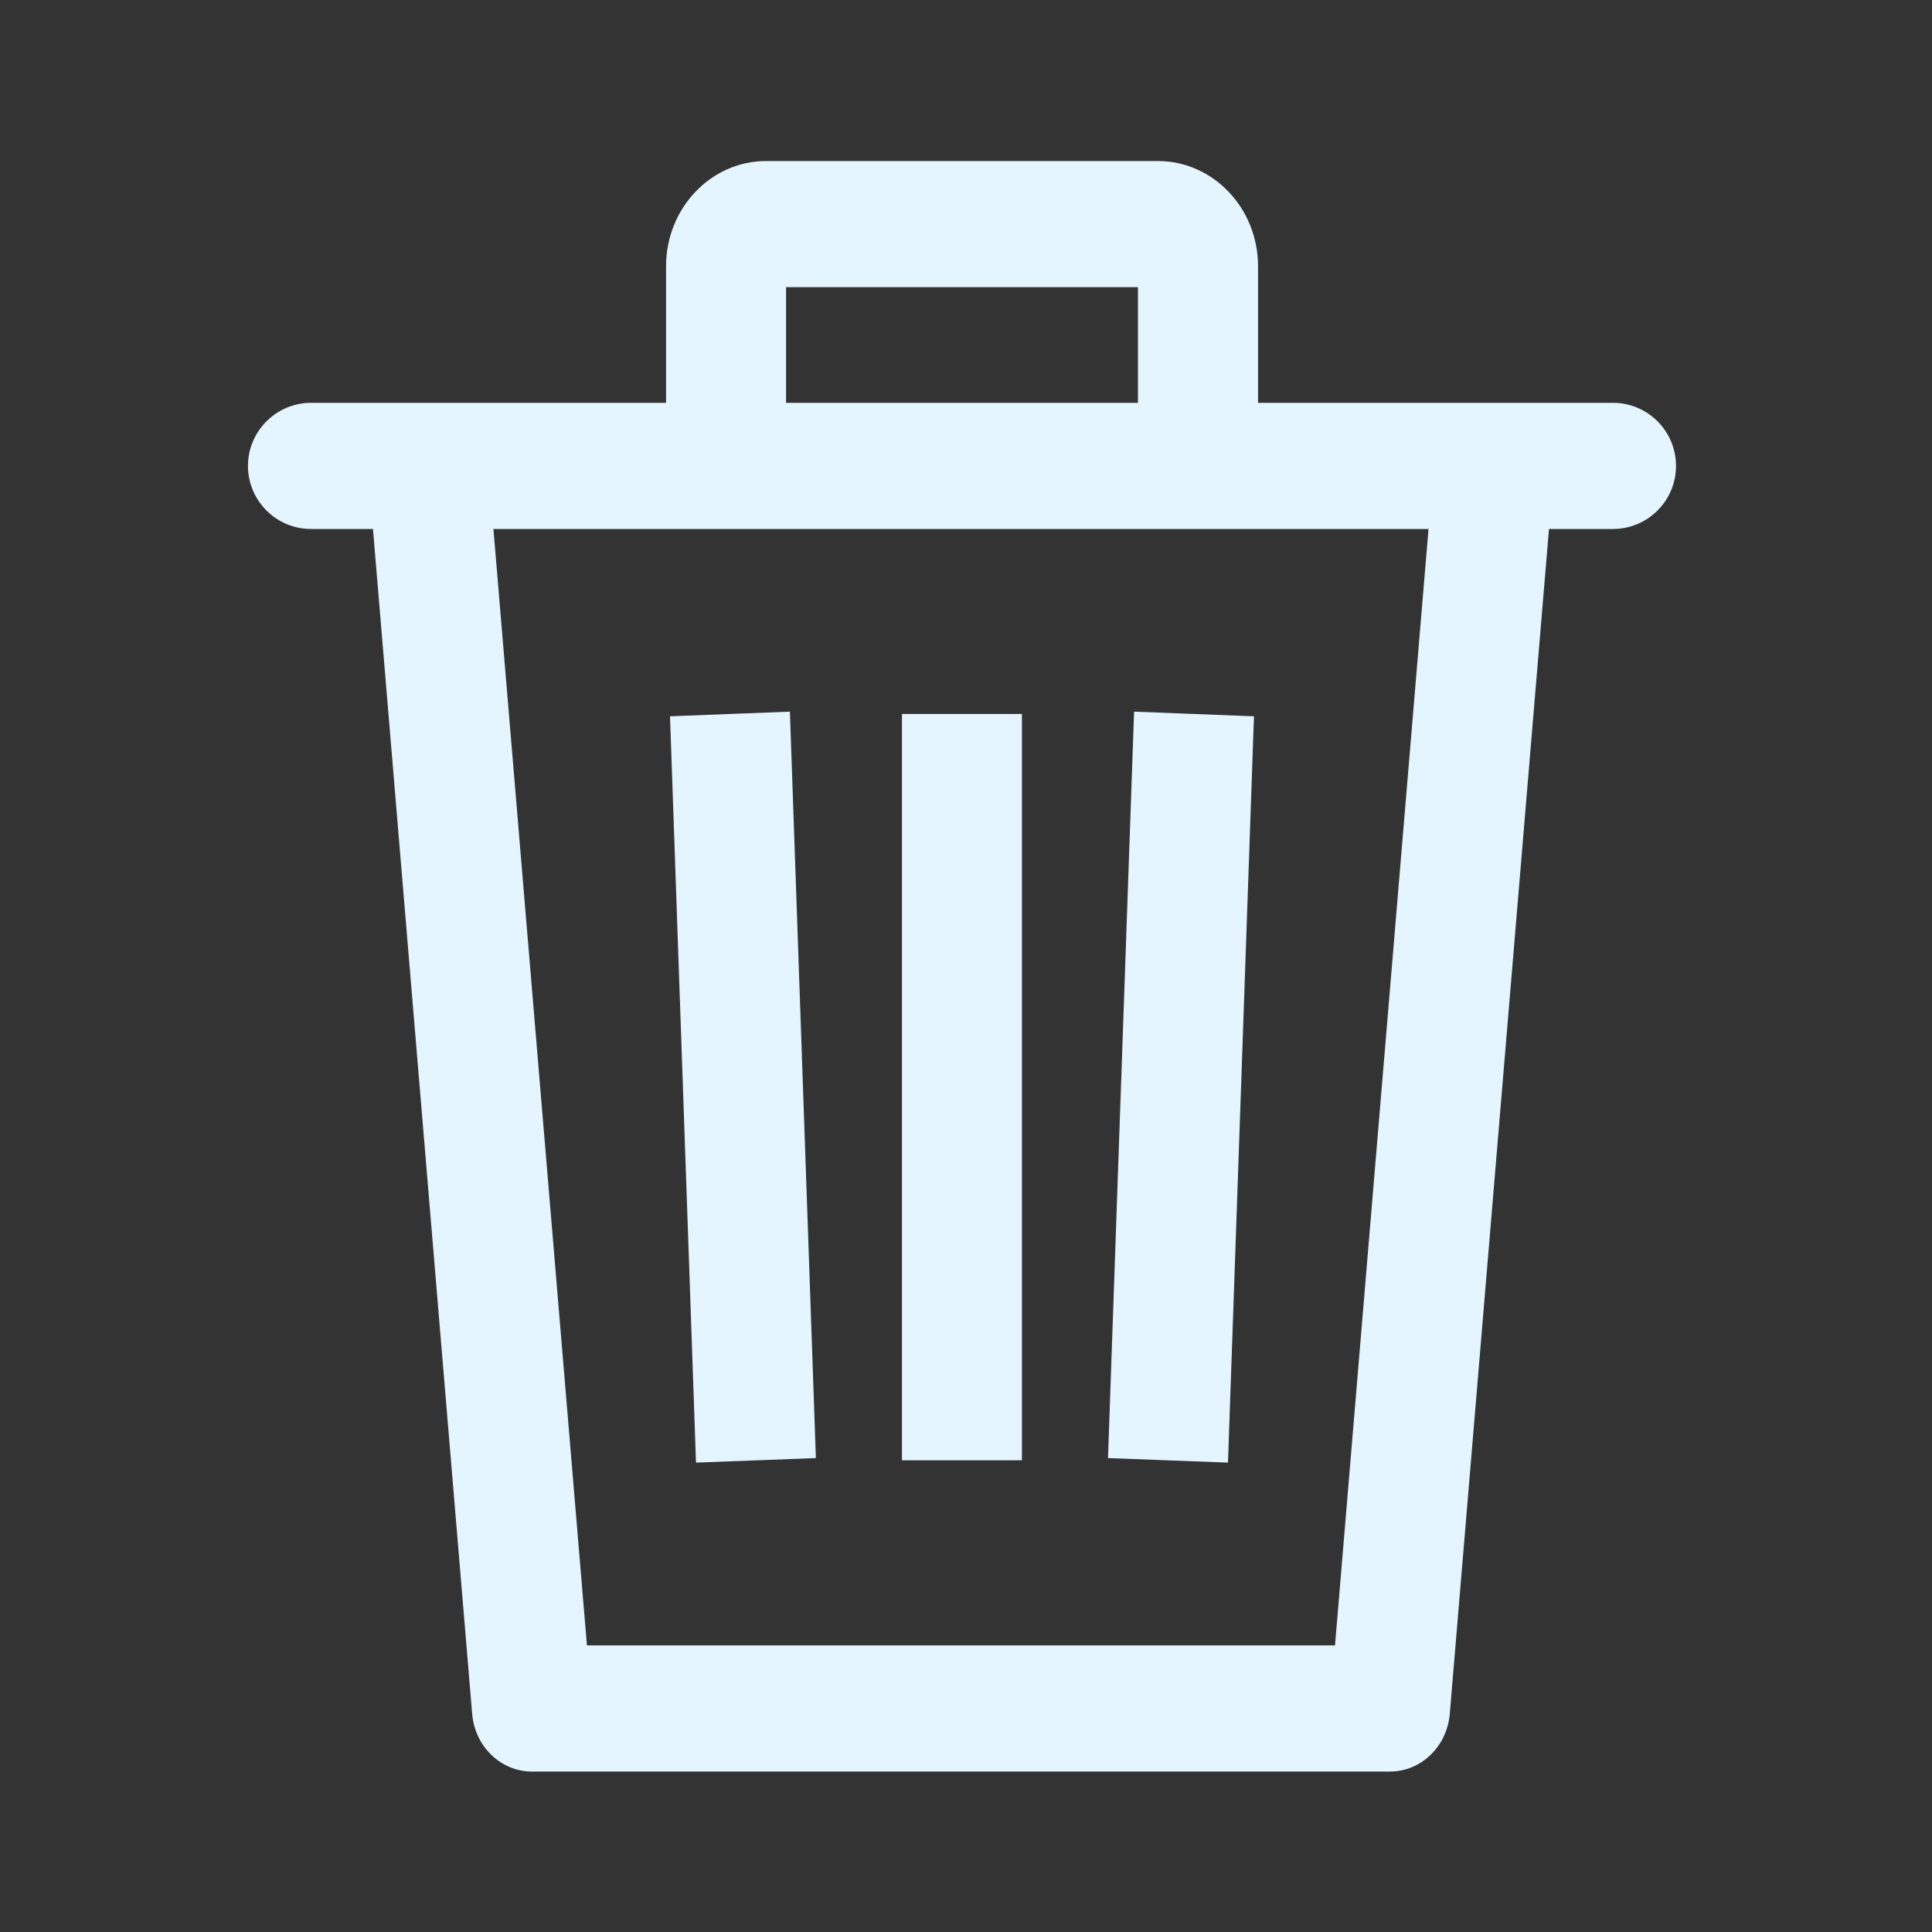 <svg xmlns="http://www.w3.org/2000/svg" width="20" height="20" viewBox="0 0 20 20">
    <rect x="0" y="0" width="20" height="20" fill="#333333" stroke="none"/>
    <g fill="#E4F5FF">
        <g>
            <path d="M10.426 3.273L9.185 3.225 8.915 10.952 10.157 10.999zM6.782 3.249H8.024V10.975H6.782zM5.891 10.952L5.622 3.225 4.381 3.273 4.65 10.999z" transform="translate(2.5 1.667) translate(.055 2.475)"/>
            <path d="M.012.681c0 .36.292.653.653.653h.641l1.027 12.267c.028.337.297.596.619.596h8.882c.322 0 .59-.259.619-.596L13.48 1.334h.662c.36 0 .653-.292.653-.653 0-.36-.292-.653-.653-.653H.665c-.36 0-.653.293-.653.653zm11.253 12.21H3.521L2.553 1.334h9.68l-.968 11.557z" transform="translate(2.5 1.667) translate(.055 2.475)"/>
        </g>
        <path d="M9.487 0H5.43c-.57 0-1.035.488-1.035 1.088v2.068h1.242v-1.85H9.28v1.85h1.243V1.088c0-.6-.465-1.088-1.036-1.088z" transform="translate(2.5 1.667)"/>
    </g>
</svg>
